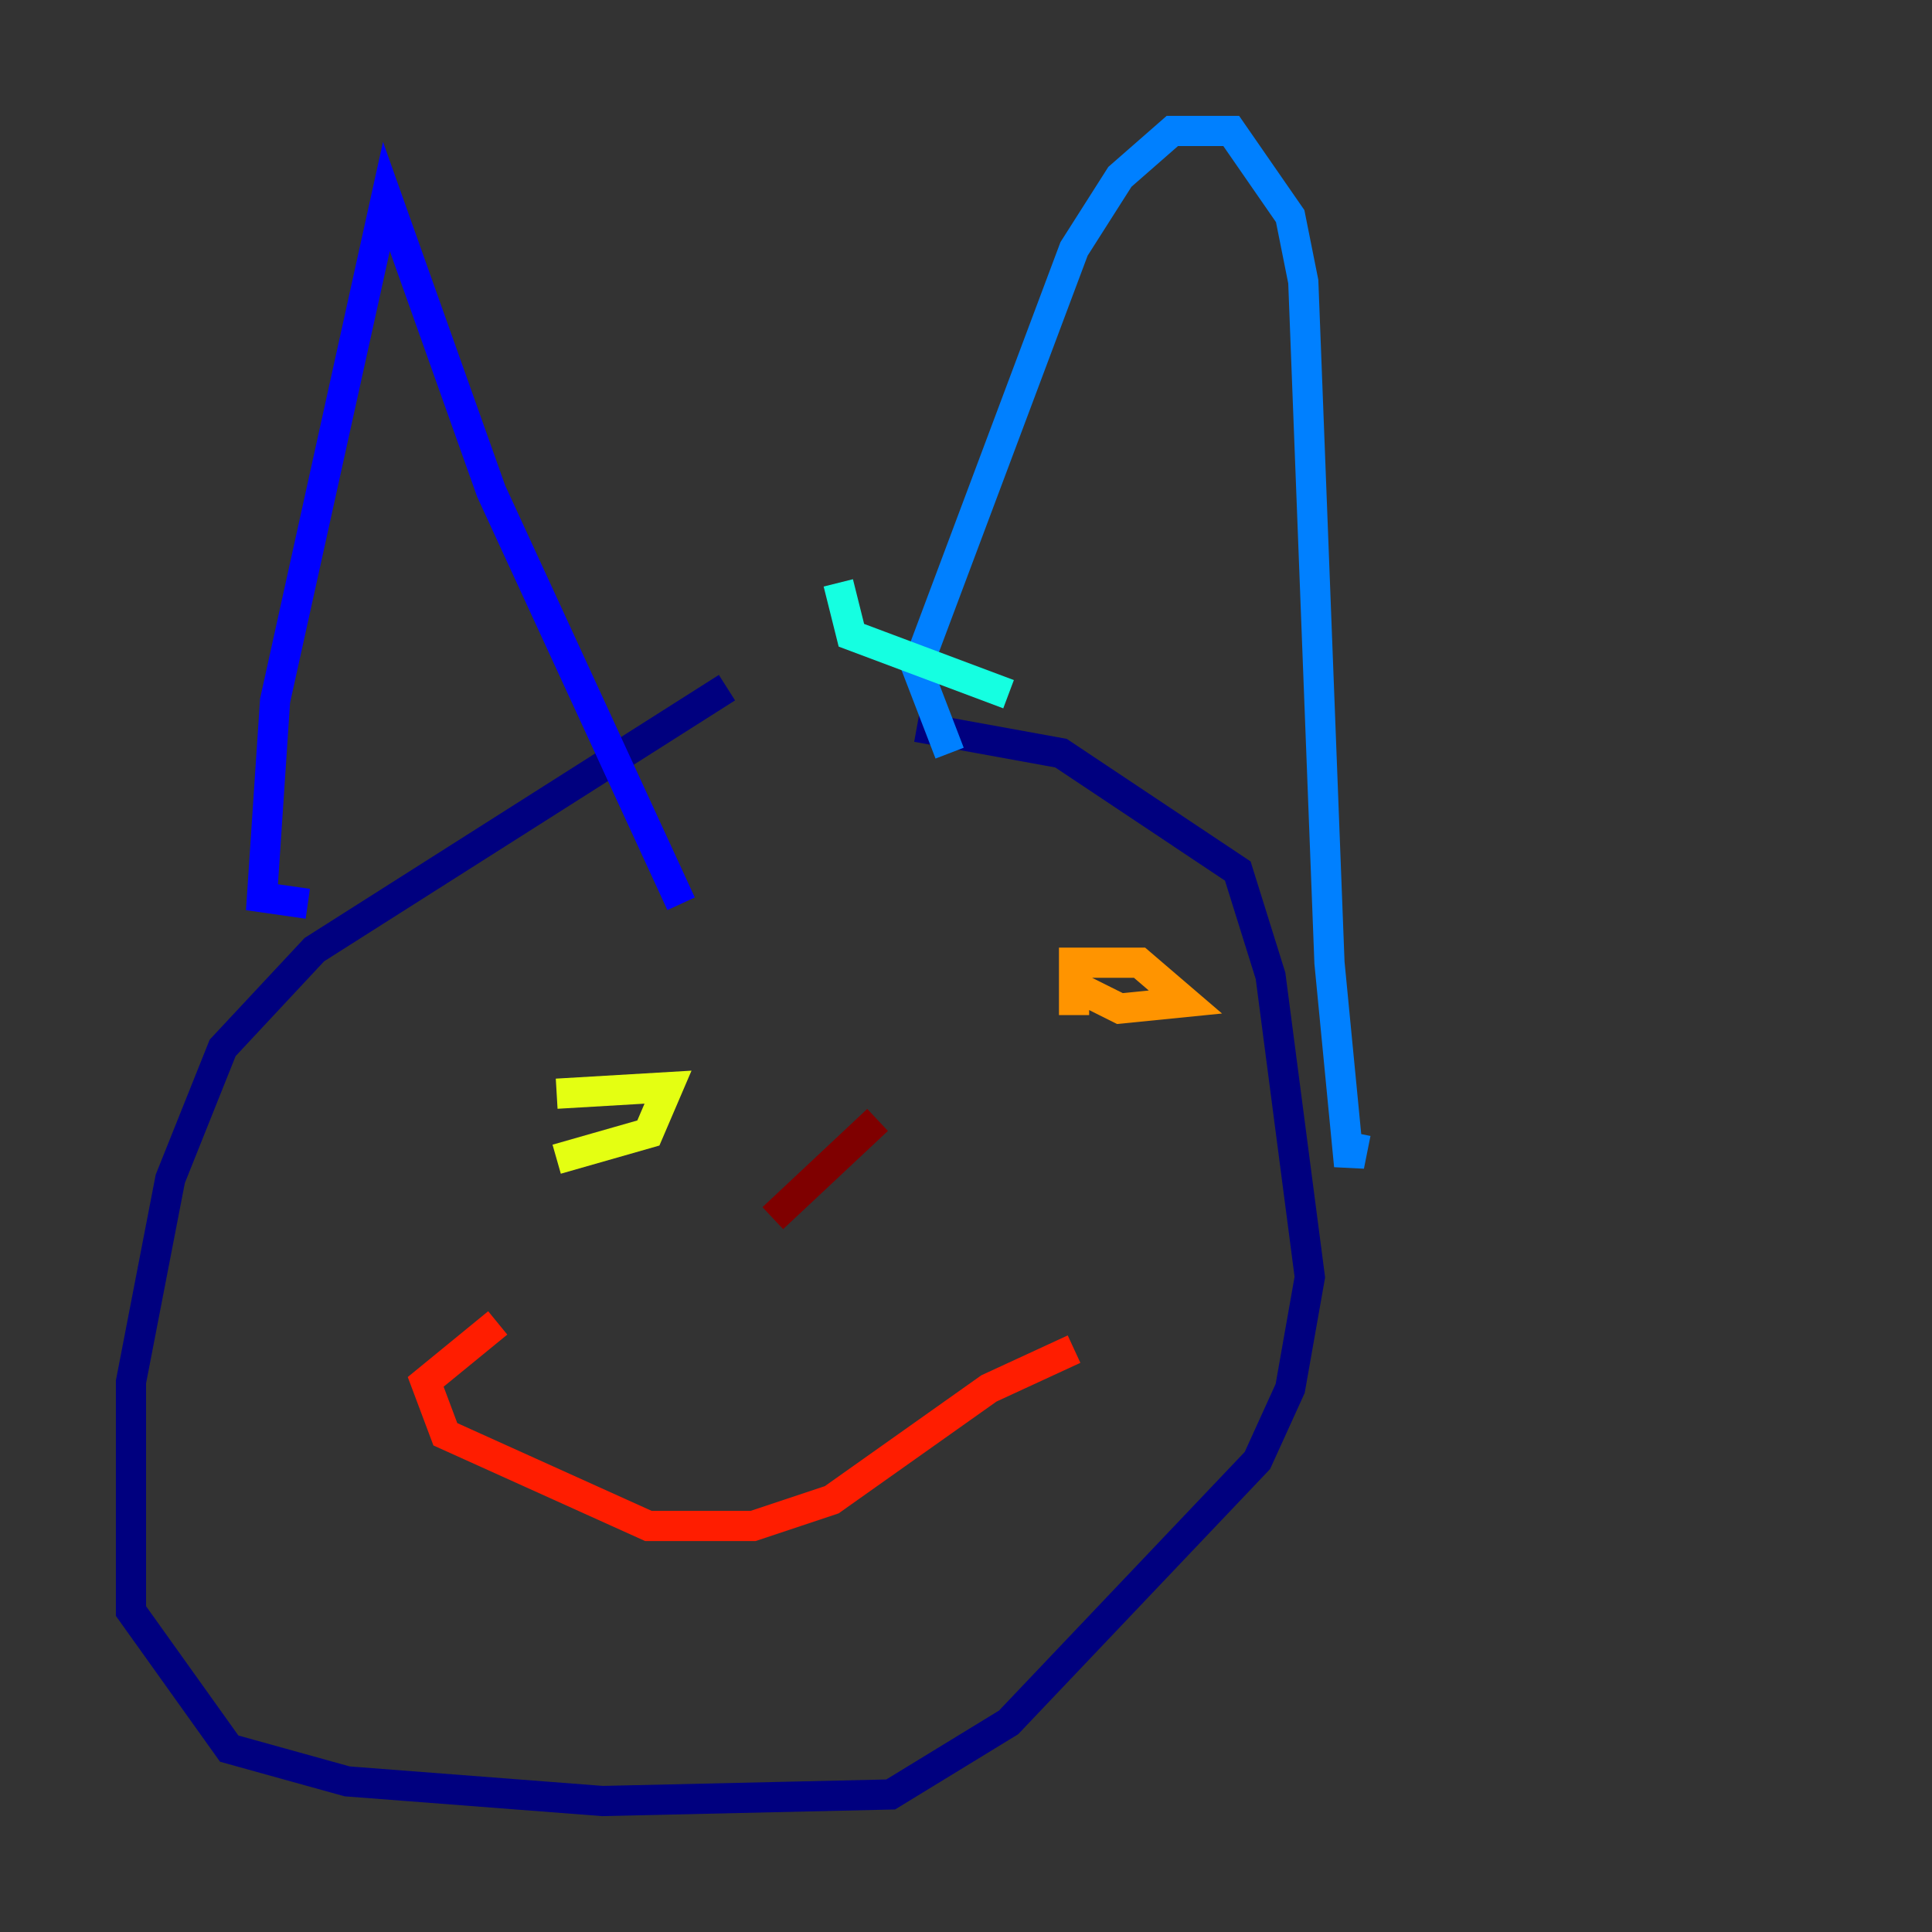 <?xml version="1.0" encoding="utf-8" ?>
<svg baseProfile="tiny" height="128" version="1.2" viewBox="0,0,128,128" width="128" xmlns="http://www.w3.org/2000/svg" xmlns:ev="http://www.w3.org/2001/xml-events" xmlns:xlink="http://www.w3.org/1999/xlink"><rect x="0" y="0" width="128" height="128" fill="#333333" stroke="none"/><defs /><polyline fill="none" points="48.163,45.559 20.827,62.915 14.752,69.424 11.281,78.102 8.678,91.552 8.678,106.739 15.186,115.851 22.997,118.02 39.919,119.322 59.01,118.888 66.82,114.115 83.308,96.759 85.478,91.986 86.78,84.61 84.176,64.651 82.007,57.709 70.291,49.898 60.746,48.163" stroke="#00007f" stroke-width="2" /><polyline fill="none" points="20.393,59.878 17.356,59.444 18.224,46.427 25.6,13.017 32.542,32.542 45.125,59.878" stroke="#0000ff" stroke-width="2" /><polyline fill="none" points="62.915,49.898 60.746,44.258 71.159,16.488 74.197,11.715 77.668,8.678 81.573,8.678 85.478,14.319 86.346,18.658 88.081,63.783 89.383,77.234 89.817,75.064" stroke="#0080ff" stroke-width="2" /><polyline fill="none" points="55.539,38.617 56.407,42.088 66.82,45.993" stroke="#15ffe1" stroke-width="2" /><polyline fill="none" points="30.373,64.217 30.373,64.217" stroke="#7cff79" stroke-width="2" /><polyline fill="none" points="36.881,72.461 44.258,72.027 42.956,75.064 36.881,76.8" stroke="#e4ff12" stroke-width="2" /><polyline fill="none" points="71.159,67.254 71.159,63.783 75.498,63.783 78.536,66.386 74.197,66.82 70.725,65.085" stroke="#ff9400" stroke-width="2" /><polyline fill="none" points="32.976,87.647 28.203,91.552 29.505,95.024 42.956,101.098 49.898,101.098 55.105,99.363 65.519,91.986 71.159,89.383" stroke="#ff1d00" stroke-width="2" /><polyline fill="none" points="58.142,74.197 51.2,80.705" stroke="#7f0000" stroke-width="2" /></svg>